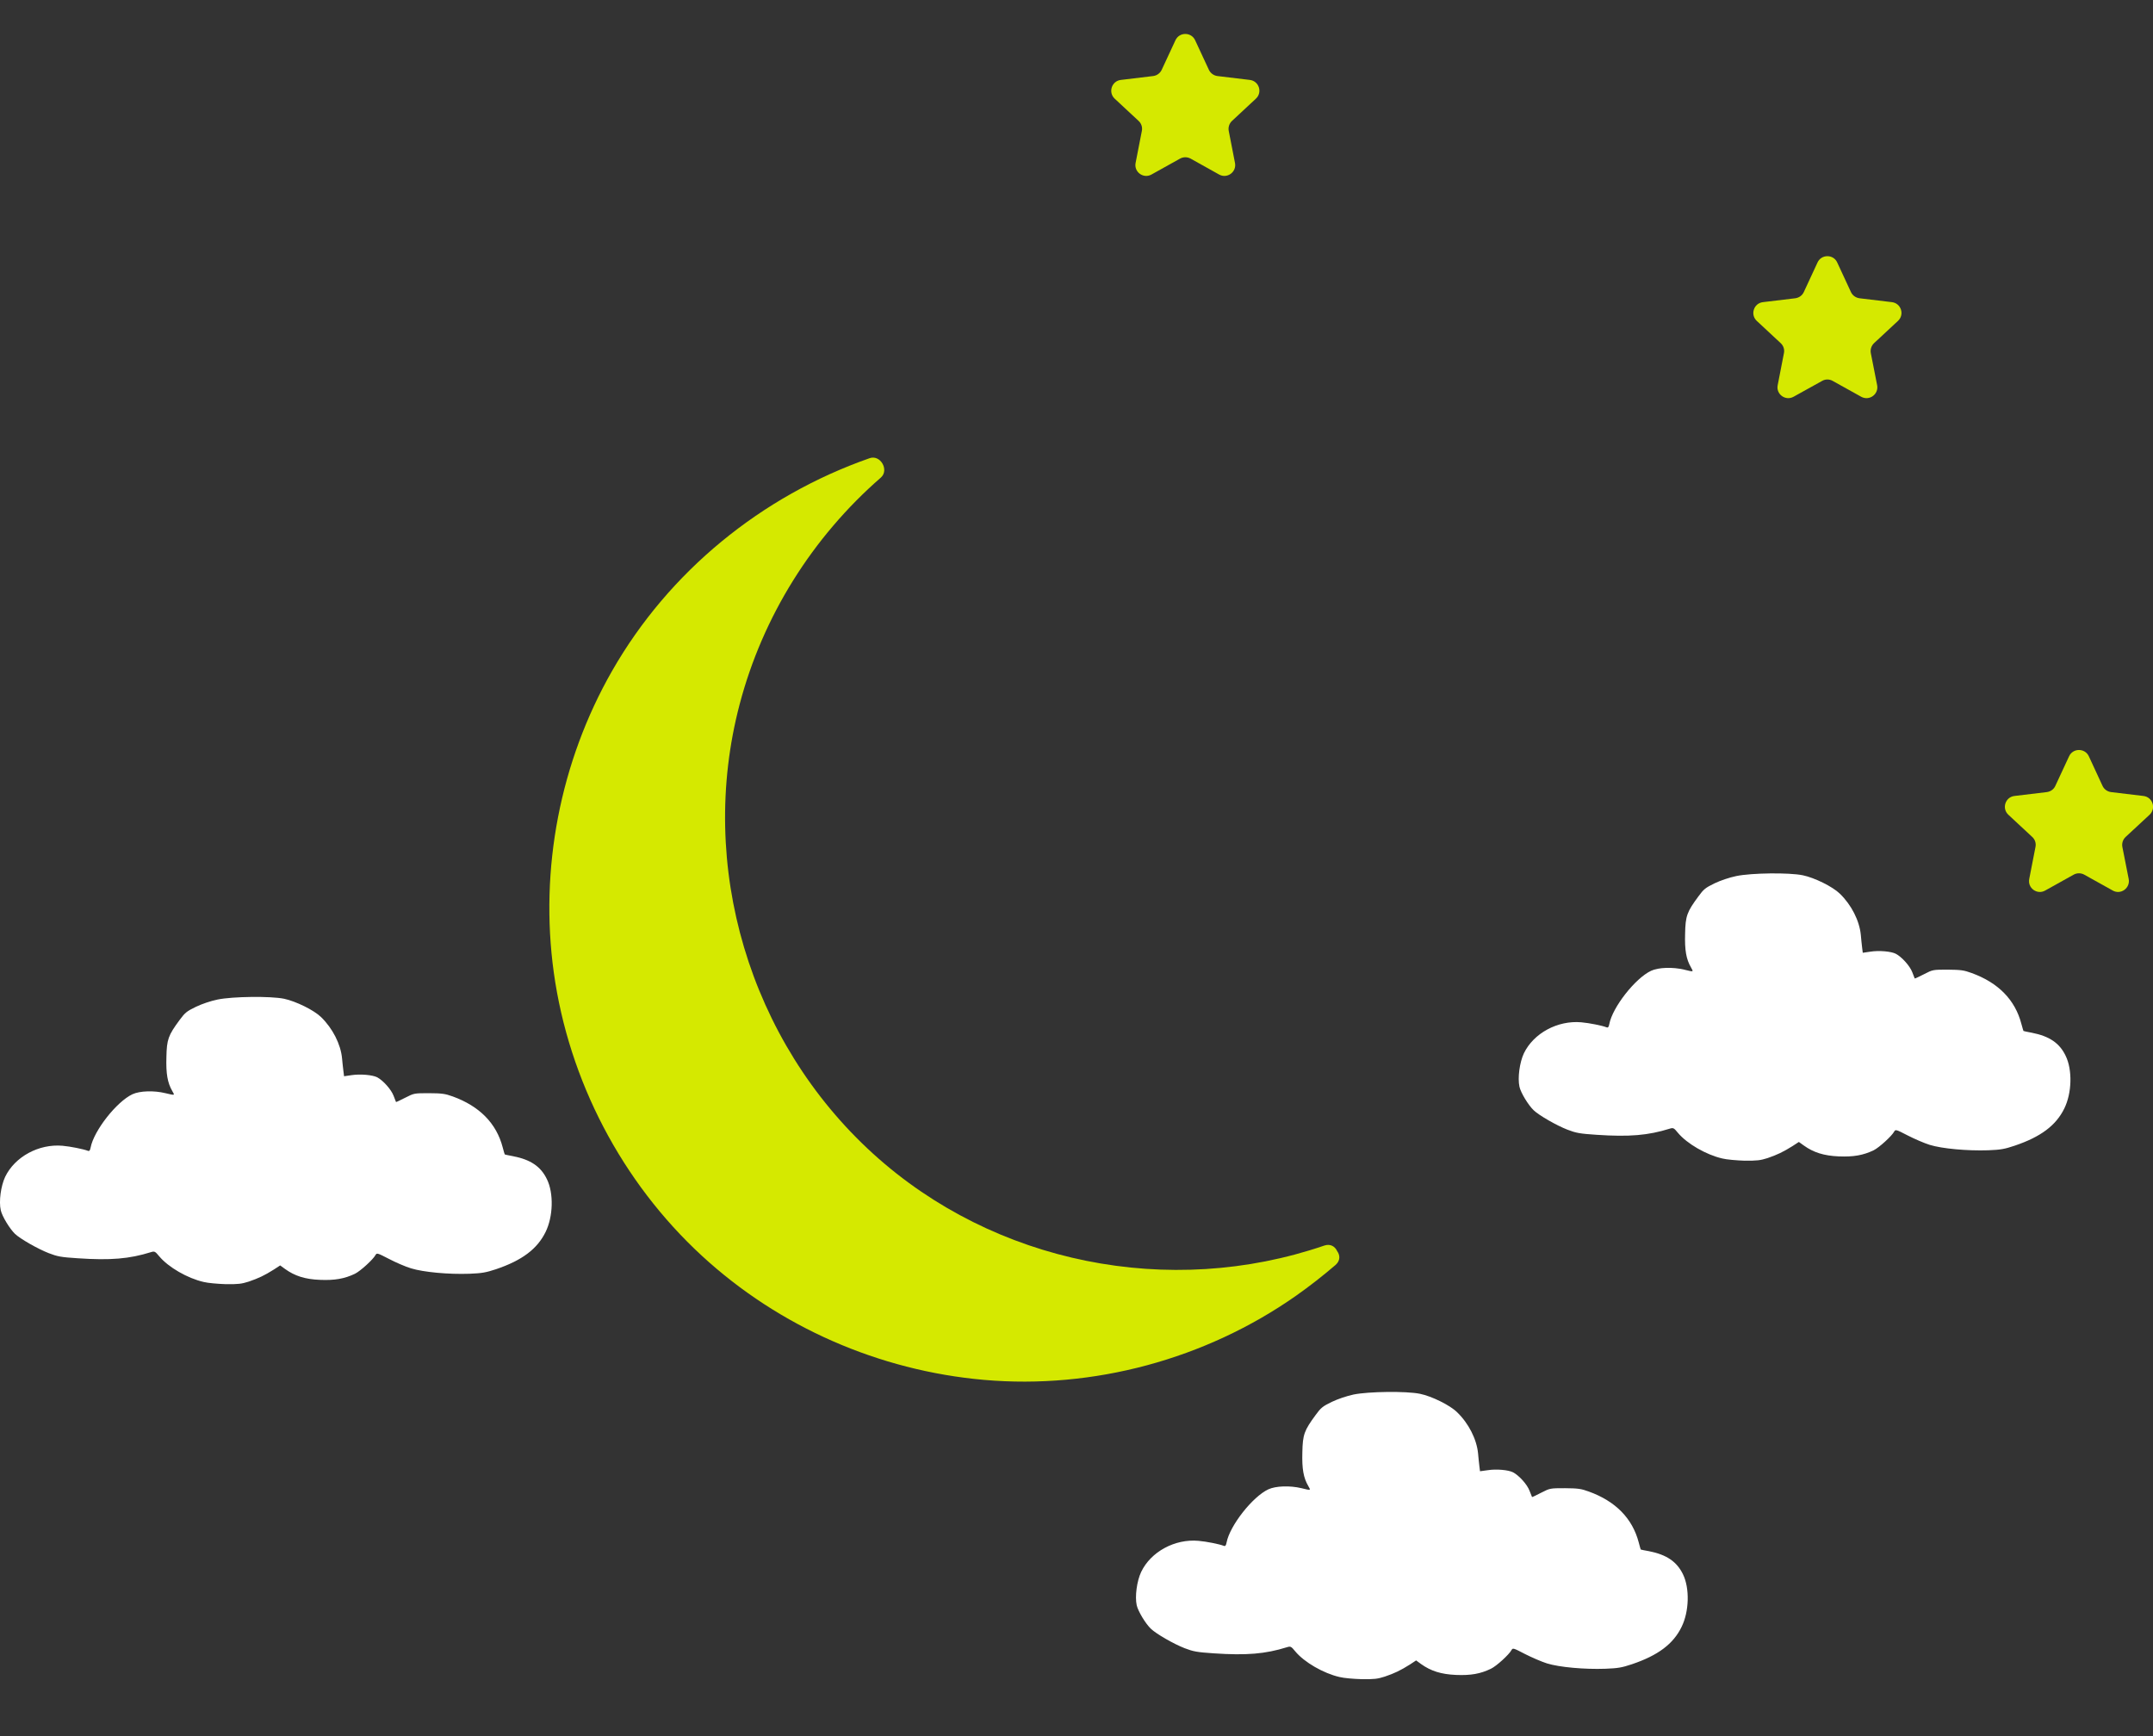 <svg width="31" height="25" viewBox="0 0 31 25" fill="none" xmlns="http://www.w3.org/2000/svg">
<rect x="0" y="0" width="31" height="25" fill="#333333" stroke="none"/>
<g clip-path="url(#clip0_344_6251)">
<path d="M19.229 18.216C19.301 18.154 19.296 18.074 19.253 18.016C19.223 17.95 19.157 17.906 19.068 17.936C16.844 18.699 14.316 18.199 12.572 16.614C10.792 14.996 10.037 12.468 10.65 10.141C10.983 8.875 11.696 7.737 12.683 6.877C12.806 6.769 12.677 6.543 12.521 6.598C10.965 7.143 9.632 8.228 8.812 9.663C8.065 10.971 7.767 12.514 7.974 14.006C8.19 15.559 8.954 17.023 10.108 18.085C11.221 19.11 12.659 19.737 14.165 19.87C15.746 20.009 17.358 19.572 18.658 18.661C18.855 18.522 19.046 18.373 19.229 18.216Z" fill="#D5E900"/>
</g>
<path d="M3.134 14.393C3.033 14.414 2.908 14.456 2.819 14.499C2.689 14.562 2.664 14.582 2.586 14.688C2.422 14.91 2.401 14.968 2.396 15.224C2.389 15.463 2.412 15.591 2.48 15.71C2.519 15.777 2.523 15.775 2.383 15.742C2.216 15.701 2.013 15.708 1.907 15.757C1.679 15.864 1.351 16.282 1.305 16.524C1.296 16.568 1.287 16.58 1.264 16.571C1.201 16.547 1.015 16.509 0.9 16.499C0.56 16.469 0.214 16.656 0.074 16.947C0.012 17.08 -0.018 17.3 0.011 17.427C0.03 17.514 0.138 17.692 0.215 17.767C0.293 17.841 0.546 17.985 0.701 18.045C0.824 18.093 0.879 18.104 1.119 18.119C1.592 18.151 1.863 18.128 2.173 18.031C2.226 18.015 2.233 18.019 2.293 18.091C2.424 18.248 2.699 18.407 2.931 18.46C2.992 18.476 3.137 18.488 3.252 18.492C3.43 18.494 3.478 18.488 3.582 18.455C3.721 18.407 3.808 18.367 3.942 18.282L4.034 18.222L4.104 18.273C4.244 18.374 4.394 18.422 4.608 18.43C4.819 18.439 4.961 18.414 5.111 18.342C5.19 18.303 5.372 18.137 5.407 18.072C5.425 18.04 5.434 18.042 5.6 18.128C5.695 18.178 5.838 18.24 5.918 18.264C6.096 18.319 6.458 18.353 6.76 18.342C6.941 18.335 6.998 18.324 7.141 18.277C7.517 18.15 7.736 17.985 7.856 17.74C7.965 17.518 7.974 17.182 7.875 16.981C7.787 16.797 7.639 16.698 7.386 16.649C7.324 16.638 7.272 16.626 7.268 16.624C7.266 16.622 7.252 16.577 7.238 16.522C7.148 16.176 6.904 15.929 6.519 15.789C6.408 15.749 6.362 15.743 6.177 15.742C5.963 15.742 5.962 15.742 5.835 15.807C5.762 15.844 5.704 15.872 5.702 15.869C5.7 15.867 5.685 15.826 5.667 15.779C5.633 15.689 5.517 15.558 5.429 15.512C5.362 15.479 5.19 15.463 5.063 15.482L4.954 15.498L4.945 15.426C4.937 15.364 4.931 15.302 4.925 15.24C4.906 15.036 4.789 14.808 4.624 14.647C4.521 14.546 4.26 14.418 4.09 14.382C3.893 14.342 3.351 14.349 3.134 14.393Z" fill="white"/>
<path d="M19.49 20.081C19.389 20.103 19.264 20.145 19.176 20.187C19.045 20.251 19.02 20.27 18.943 20.376C18.779 20.599 18.757 20.657 18.752 20.913C18.745 21.151 18.768 21.28 18.837 21.398C18.876 21.465 18.879 21.464 18.74 21.43C18.572 21.39 18.369 21.397 18.263 21.446C18.035 21.552 17.707 21.97 17.661 22.212C17.652 22.256 17.643 22.269 17.62 22.26C17.557 22.235 17.372 22.198 17.257 22.188C16.916 22.157 16.57 22.345 16.431 22.636C16.369 22.768 16.339 22.989 16.367 23.116C16.387 23.203 16.494 23.381 16.572 23.455C16.649 23.529 16.902 23.674 17.057 23.734C17.181 23.782 17.236 23.792 17.476 23.808C17.949 23.84 18.219 23.817 18.53 23.72C18.583 23.704 18.59 23.707 18.65 23.78C18.78 23.937 19.056 24.096 19.287 24.149C19.349 24.165 19.494 24.177 19.608 24.18C19.787 24.182 19.834 24.177 19.939 24.143C20.078 24.096 20.164 24.055 20.299 23.97L20.39 23.91L20.461 23.962C20.601 24.062 20.75 24.11 20.964 24.119C21.176 24.128 21.317 24.103 21.467 24.03C21.547 23.992 21.729 23.826 21.764 23.76C21.782 23.729 21.79 23.73 21.956 23.817C22.052 23.866 22.195 23.928 22.274 23.953C22.452 24.008 22.814 24.041 23.116 24.03C23.298 24.023 23.354 24.013 23.497 23.965C23.873 23.838 24.092 23.674 24.212 23.428C24.322 23.206 24.331 22.871 24.232 22.669C24.143 22.486 23.995 22.387 23.743 22.337C23.681 22.327 23.628 22.315 23.624 22.313C23.623 22.311 23.609 22.265 23.595 22.21C23.504 21.864 23.261 21.617 22.876 21.478C22.765 21.437 22.719 21.432 22.534 21.43C22.32 21.43 22.318 21.43 22.191 21.495C22.119 21.532 22.06 21.561 22.059 21.557C22.057 21.555 22.041 21.515 22.023 21.467C21.99 21.377 21.873 21.247 21.785 21.201C21.718 21.167 21.547 21.151 21.42 21.171L21.31 21.186L21.301 21.114C21.294 21.052 21.287 20.991 21.282 20.929C21.262 20.724 21.146 20.496 20.98 20.336C20.878 20.235 20.616 20.106 20.447 20.071C20.249 20.03 19.707 20.037 19.49 20.081Z" fill="white"/>
<path d="M25.001 12.615C24.9 12.636 24.775 12.678 24.687 12.72C24.556 12.784 24.531 12.803 24.454 12.909C24.289 13.132 24.268 13.19 24.263 13.446C24.256 13.684 24.279 13.813 24.348 13.931C24.386 13.999 24.39 13.997 24.25 13.963C24.083 13.923 23.88 13.93 23.774 13.979C23.546 14.085 23.218 14.504 23.172 14.745C23.163 14.79 23.154 14.802 23.131 14.793C23.068 14.768 22.882 14.731 22.768 14.721C22.427 14.691 22.081 14.878 21.941 15.169C21.88 15.301 21.85 15.522 21.878 15.649C21.897 15.736 22.005 15.914 22.083 15.988C22.16 16.062 22.413 16.207 22.568 16.267C22.692 16.315 22.746 16.325 22.987 16.341C23.46 16.373 23.73 16.35 24.041 16.253C24.093 16.237 24.101 16.241 24.16 16.313C24.291 16.47 24.567 16.629 24.798 16.682C24.86 16.698 25.004 16.71 25.119 16.714C25.297 16.715 25.345 16.71 25.449 16.677C25.589 16.629 25.675 16.588 25.809 16.504L25.901 16.444L25.972 16.495C26.111 16.595 26.261 16.643 26.475 16.652C26.687 16.661 26.828 16.636 26.978 16.564C27.057 16.525 27.239 16.359 27.274 16.294C27.292 16.262 27.301 16.264 27.467 16.35C27.562 16.399 27.705 16.461 27.785 16.486C27.963 16.541 28.325 16.574 28.627 16.564C28.809 16.557 28.865 16.546 29.008 16.498C29.384 16.371 29.603 16.207 29.723 15.962C29.833 15.739 29.841 15.404 29.742 15.203C29.654 15.019 29.506 14.92 29.253 14.871C29.192 14.86 29.139 14.848 29.135 14.846C29.134 14.844 29.119 14.798 29.105 14.744C29.015 14.398 28.772 14.15 28.387 14.011C28.276 13.97 28.23 13.965 28.044 13.963C27.831 13.963 27.829 13.963 27.702 14.029C27.629 14.066 27.571 14.094 27.569 14.09C27.568 14.089 27.552 14.048 27.534 14C27.5 13.91 27.384 13.78 27.296 13.734C27.229 13.7 27.057 13.684 26.93 13.704L26.821 13.72L26.812 13.647C26.805 13.586 26.798 13.524 26.793 13.462C26.773 13.257 26.657 13.029 26.491 12.869C26.388 12.768 26.127 12.639 25.958 12.604C25.76 12.563 25.218 12.57 25.001 12.615Z" fill="white"/>
<path d="M16.925 0.579C16.981 0.459 17.152 0.459 17.208 0.579L17.406 1.005C17.429 1.054 17.476 1.088 17.529 1.095L17.996 1.151C18.128 1.167 18.181 1.33 18.083 1.421L17.739 1.741C17.7 1.778 17.682 1.832 17.692 1.885L17.782 2.346C17.808 2.477 17.669 2.578 17.553 2.513L17.143 2.284C17.095 2.258 17.038 2.258 16.991 2.284L16.58 2.513C16.464 2.578 16.325 2.477 16.351 2.346L16.441 1.885C16.452 1.832 16.434 1.778 16.394 1.741L16.05 1.421C15.953 1.33 16.006 1.167 16.138 1.151L16.604 1.095C16.658 1.088 16.704 1.054 16.727 1.005L16.925 0.579Z" fill="#D5E900"/>
<path d="M26.17 3.779C26.226 3.659 26.398 3.659 26.453 3.779L26.651 4.206C26.674 4.255 26.721 4.288 26.774 4.295L27.241 4.351C27.373 4.367 27.426 4.53 27.328 4.621L26.984 4.941C26.945 4.978 26.927 5.032 26.937 5.085L27.028 5.547C27.053 5.677 26.915 5.778 26.798 5.713L26.388 5.485C26.34 5.458 26.283 5.458 26.236 5.485L25.825 5.713C25.709 5.778 25.57 5.677 25.596 5.547L25.686 5.085C25.697 5.032 25.679 4.978 25.639 4.941L25.295 4.621C25.198 4.53 25.251 4.367 25.383 4.351L25.849 4.295C25.903 4.288 25.949 4.255 25.972 4.206L26.17 3.779Z" fill="#D5E900"/>
<path d="M29.792 10.89C29.848 10.77 30.02 10.77 30.076 10.89L30.273 11.316C30.296 11.366 30.343 11.399 30.396 11.406L30.863 11.462C30.995 11.478 31.048 11.641 30.951 11.732L30.606 12.052C30.567 12.088 30.549 12.143 30.559 12.196L30.65 12.657C30.675 12.788 30.537 12.889 30.421 12.824L30.01 12.595C29.963 12.569 29.905 12.569 29.858 12.595L29.447 12.824C29.331 12.889 29.192 12.788 29.218 12.657L29.308 12.196C29.319 12.143 29.301 12.088 29.261 12.052L28.917 11.732C28.82 11.641 28.873 11.478 29.005 11.462L29.471 11.406C29.525 11.399 29.572 11.366 29.594 11.316L29.792 10.89Z" fill="#D5E900"/>
<defs>
<clipPath id="clip0_344_6251">
<rect width="14.222" height="14.222" fill="white" transform="translate(9.015 4.755) rotate(15)"/>
</clipPath>
</defs>
</svg>
